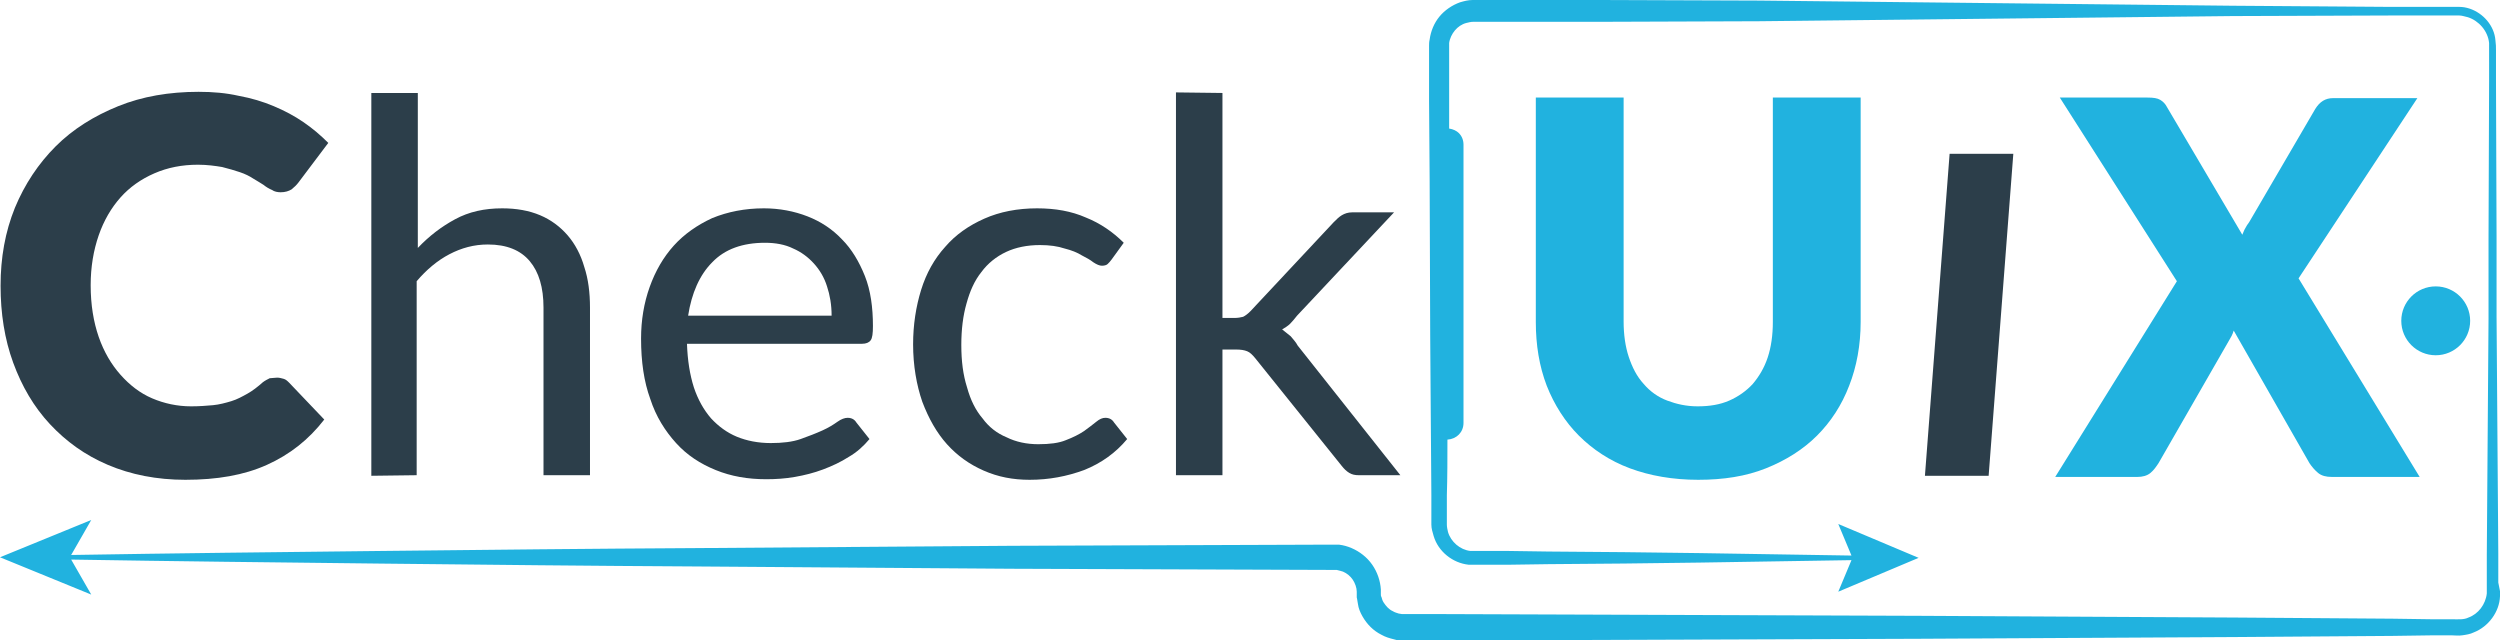 <?xml version="1.0" encoding="utf-8"?>
<!-- Generator: Adobe Illustrator 27.4.0, SVG Export Plug-In . SVG Version: 6.00 Build 0)  -->
<svg version="1.1" id="Calque_1" xmlns="http://www.w3.org/2000/svg" xmlns:xlink="http://www.w3.org/1999/xlink" x="0px" y="0px"
	 viewBox="0 0 435.6 111.6" style="enable-background:new 0 0 435.6 111.6;" xml:space="preserve">
<style type="text/css">
	.st0{display:none;}
	.st1{display:inline;}
	.st2{fill:#D9DDDF;}
	.st3{fill:#21B2DF;}
	.st4{fill:#2C3E4A;}
	.st5{fill:#E6007E;}
	.st6{display:inline;fill:#D500DF;}
</style>
<g id="LogoLight" class="st0">
	<g id="Lettres" class="st1">
		<path class="st2" d="M48.3,65.8c0.4,0,0.7,0.1,1.1,0.2s0.7,0.4,1,0.7l6.1,6.4c-2.7,3.5-6,6.1-10,7.9s-8.7,2.6-14.2,2.6
			c-5,0-9.5-0.9-13.5-2.6s-7.3-4.1-10.1-7.1s-4.9-6.6-6.4-10.7s-2.2-8.6-2.2-13.4c0-4.9,0.8-9.4,2.5-13.6c1.7-4.1,4.1-7.7,7.1-10.7
			s6.7-5.3,10.9-7s8.9-2.5,14-2.5c2.5,0,4.8,0.2,7,0.7c2.2,0.4,4.2,1,6.1,1.8s3.6,1.7,5.2,2.8s3,2.3,4.3,3.6L52,31.8
			c-0.3,0.4-0.7,0.8-1.2,1.2c-0.5,0.3-1.1,0.5-1.9,0.5c-0.5,0-1.1-0.1-1.5-0.4c-0.5-0.2-1-0.5-1.5-0.9c-0.5-0.3-1.1-0.7-1.8-1.1
			c-0.6-0.4-1.4-0.8-2.3-1.1s-1.9-0.6-3.1-0.9c-1.2-0.2-2.6-0.4-4.2-0.4c-2.8,0-5.3,0.5-7.6,1.5c-2.3,1-4.3,2.4-5.9,4.2
			c-1.6,1.8-2.9,4-3.8,6.6c-0.9,2.6-1.4,5.5-1.4,8.7c0,3.4,0.5,6.4,1.4,9s2.2,4.8,3.8,6.6c1.6,1.8,3.4,3.2,5.5,4.1s4.4,1.4,6.8,1.4
			c1.4,0,2.7-0.1,3.8-0.2c1.1-0.1,2.2-0.4,3.2-0.7c1-0.3,1.9-0.8,2.8-1.3s1.8-1.2,2.7-2c0.4-0.3,0.8-0.5,1.2-0.7
			C47.4,65.9,47.9,65.8,48.3,65.8z"/>
		<path class="st2" d="M64.7,82.9V16.2h8.1v27c2-2.1,4.1-3.7,6.5-5s5.1-1.9,8.2-1.9c2.5,0,4.7,0.4,6.6,1.2s3.5,2,4.8,3.5
			s2.3,3.4,2.9,5.5c0.7,2.1,1,4.5,1,7.1v29.2h-8.1V53.6c0-3.5-0.8-6.2-2.4-8.1c-1.6-1.9-4-2.9-7.3-2.9c-2.4,0-4.6,0.6-6.7,1.7
			c-2.1,1.1-4,2.7-5.7,4.7v33.8L64.7,82.9L64.7,82.9z"/>
		<path class="st2" d="M133.1,36.3c2.7,0,5.3,0.5,7.6,1.4s4.3,2.2,6,4c1.7,1.7,3,3.9,4,6.4s1.4,5.5,1.4,8.7c0,1.3-0.1,2.1-0.4,2.5
			c-0.3,0.4-0.8,0.6-1.5,0.6h-30.5c0.1,2.9,0.5,5.4,1.2,7.6c0.7,2.1,1.7,3.9,3,5.4c1.3,1.4,2.8,2.5,4.5,3.2s3.7,1.1,5.9,1.1
			c2,0,3.8-0.2,5.2-0.7s2.7-1,3.8-1.5s1.9-1,2.6-1.5s1.3-0.7,1.8-0.7c0.7,0,1.2,0.3,1.5,0.8l2.3,2.9c-1,1.2-2.2,2.3-3.6,3.1
			c-1.4,0.9-2.9,1.6-4.5,2.2s-3.2,1-4.9,1.3s-3.4,0.4-5,0.4c-3.2,0-6.1-0.5-8.8-1.6s-5-2.6-6.9-4.7s-3.5-4.6-4.5-7.7
			c-1.1-3-1.6-6.5-1.6-10.5c0-3.2,0.5-6.2,1.5-9s2.4-5.2,4.2-7.2s4.1-3.6,6.7-4.8C126.8,36.9,129.8,36.3,133.1,36.3z M133.3,42.3
			c-3.9,0-7,1.1-9.2,3.4c-2.2,2.2-3.6,5.4-4.2,9.3h25c0-1.9-0.3-3.6-0.8-5.1c-0.5-1.6-1.3-2.9-2.3-4s-2.2-2-3.6-2.6
			C136.8,42.6,135.1,42.3,133.3,42.3z"/>
		<path class="st2" d="M193.7,45.2c-0.2,0.3-0.5,0.6-0.7,0.8s-0.6,0.3-1,0.3s-0.9-0.2-1.5-0.6c-0.5-0.4-1.2-0.8-2-1.2
			c-0.8-0.5-1.8-0.9-3-1.2c-1.2-0.4-2.6-0.6-4.3-0.6c-2.2,0-4.2,0.4-5.9,1.2s-3.2,2-4.3,3.5c-1.2,1.5-2,3.3-2.6,5.5
			c-0.6,2.1-0.9,4.5-0.9,7.2c0,2.8,0.3,5.2,1,7.4c0.6,2.2,1.5,4,2.7,5.4c1.1,1.5,2.5,2.6,4.2,3.3c1.6,0.8,3.5,1.2,5.5,1.2
			s3.6-0.2,4.8-0.7c1.3-0.5,2.3-1,3.2-1.6c0.8-0.6,1.5-1.1,2.1-1.6s1.1-0.7,1.6-0.7c0.7,0,1.2,0.3,1.5,0.8l2.3,2.9
			c-2,2.4-4.5,4.2-7.5,5.4c-3,1.1-6.1,1.7-9.5,1.7c-2.9,0-5.5-0.5-8-1.6s-4.6-2.6-6.4-4.6c-1.8-2-3.2-4.5-4.3-7.4
			c-1-2.9-1.6-6.3-1.6-10c0-3.4,0.5-6.6,1.4-9.5s2.3-5.4,4.2-7.5c1.8-2.1,4.1-3.7,6.8-4.9s5.8-1.8,9.2-1.8c3.2,0,6,0.5,8.5,1.6
			c2.5,1,4.7,2.5,6.6,4.4L193.7,45.2z"/>
		<path class="st2" d="M213,16.2v39.2h2.1c0.6,0,1.1-0.1,1.5-0.2c0.4-0.2,0.8-0.5,1.3-1l14.5-15.5c0.5-0.5,0.9-0.9,1.4-1.2
			s1.1-0.5,1.8-0.5h7.3L226,55c-0.4,0.5-0.8,1-1.2,1.4c-0.4,0.4-0.9,0.7-1.4,1c0.5,0.4,1,0.8,1.5,1.2c0.4,0.5,0.9,1,1.2,1.6
			L244,82.8h-7.2c-0.7,0-1.2-0.1-1.7-0.4s-0.9-0.7-1.3-1.2l-15.1-18.8c-0.5-0.6-0.9-1-1.4-1.2s-1.1-0.3-2-0.3H213v21.9h-8.1V16.1
			L213,16.2L213,16.2z"/>
		<path class="st3" d="M295.8,70.8c2.1,0,3.9-0.3,5.5-1c1.6-0.7,3-1.7,4.1-2.9c1.1-1.3,2-2.8,2.6-4.6c0.6-1.8,0.9-3.9,0.9-6.2V17
			h15.3v39.1c0,4-0.7,7.8-2,11.1c-1.3,3.4-3.2,6.3-5.6,8.7c-2.4,2.4-5.4,4.3-8.9,5.7s-7.4,2-11.8,2c-4.4,0-8.4-0.7-11.9-2
			s-6.5-3.3-8.9-5.7c-2.4-2.4-4.3-5.4-5.6-8.7c-1.3-3.4-1.9-7.1-1.9-11.1V17h15.3v39c0,2.3,0.3,4.4,0.9,6.2c0.6,1.8,1.4,3.4,2.6,4.7
			c1.1,1.3,2.5,2.3,4.1,2.9C292.1,70.4,293.8,70.8,295.8,70.8z"/>
		<path class="st2" d="M346.5,82.9h-11.1l4.3-56.1h11.1L346.5,82.9z"/>
		<path class="st3" d="M379.3,49l-20.4-32h15.3c1,0,1.7,0.1,2.2,0.4c0.5,0.3,0.9,0.7,1.2,1.3l13.1,22.2c0.2-0.4,0.3-0.8,0.5-1.1
			c0.2-0.4,0.4-0.7,0.7-1.1L403.4,19c0.8-1.3,1.8-1.9,3.1-1.9h14.7l-20.7,31.4l21.1,34.6h-15.3c-1,0-1.8-0.2-2.4-0.7
			c-0.6-0.5-1.1-1.1-1.5-1.7l-13.2-23.1c-0.2,0.7-0.5,1.2-0.8,1.7l-12.3,21.4c-0.4,0.6-0.8,1.2-1.4,1.7c-0.6,0.5-1.4,0.7-2.3,0.7
			h-14.3L379.3,49z"/>
	</g>
	<g id="Mobile" class="st1">
		<g>
			<g>
				<path class="st3" d="M435.6,103v0.4v0.5c-0.1,2.7-2,5.3-4.6,6.3c-0.6,0.3-1.3,0.4-2,0.5s-1.2,0-1.8,0h-3.4l-6.9,0.1l-27.5,0.2
					l-55,0.3l-55,0.2l-27.5,0.1h-7.3H244c-0.4,0-0.8-0.1-1.1-0.2c-0.8-0.2-1.5-0.4-2.2-0.8c-1.4-0.7-2.5-1.8-3.3-3.2
					c-0.4-0.7-0.7-1.4-0.8-2.2c-0.1-0.4-0.1-0.8-0.2-1.1v-1c0-0.7-0.3-1.5-0.7-2.1c-0.4-0.6-1-1.1-1.7-1.4c-0.3-0.1-0.7-0.2-1.1-0.3
					c-0.1,0-0.2,0-0.3,0c-0.1,0-0.2,0-0.4,0h-0.9l-55-0.2l-55-0.4c-18.3-0.1-36.7-0.3-55-0.5c-18-0.2-35.9-0.4-53.9-0.7l3.5,6.1
					L0,97.1l15.9-6.5l-3.5,6.1c18-0.3,35.9-0.5,53.9-0.7c18.3-0.2,36.6-0.4,55-0.5l55-0.4l55-0.2h0.9c0.1,0,0.3,0,0.5,0s0.4,0,0.6,0
					c0.8,0.1,1.5,0.3,2.2,0.6c1.4,0.6,2.7,1.6,3.6,2.9s1.4,2.8,1.5,4.3v0.8c0,0.2,0,0.4,0.1,0.5c0.1,0.4,0.2,0.7,0.4,1
					c0.4,0.6,0.9,1.2,1.6,1.5c0.3,0.2,0.7,0.3,1,0.4c0.2,0,0.4,0.1,0.6,0.1h0.3h7.3l27.5,0.1l55,0.2l55,0.3l27.5,0.2l6.9,0.1h3.4
					c1.2,0,2.1,0.1,2.9-0.3c1.7-0.6,3-2.3,3.2-4.2v-0.3v-0.4v-2.6v-3.4l0.2-27.5l0.1-13.7V41.7l0.1-27.5v-3.4V9.1c0-0.6,0-1.1,0-1.6
					c-0.2-2.1-1.8-3.9-3.7-4.5c-0.5-0.1-1-0.3-1.5-0.3s-1.1,0-1.7,0h-3.4h-6.9L389,2.8l-27.5,0.3l-55,0.6L279,3.8h-13.7h-6.9h-0.9
					c-0.3,0-0.6,0-0.8,0c-0.4,0-0.8,0.1-1.2,0.2c-0.8,0.2-1.5,0.7-2,1.3s-0.9,1.4-1,2.2c0,0.2,0,0.4,0,0.6V9v1.7v6.9v4.8
					c0.7,0.1,1.3,0.4,1.7,0.8c0.5,0.5,0.8,1.2,0.8,2v48.5c0,1.6-1.2,2.8-2.8,2.9c0,3.2,0,6.4-0.1,9.7v3.4c0,0.5,0,1.2,0,1.7
					c0,0.4,0.1,0.9,0.2,1.3c0.5,1.7,2.1,3.1,3.9,3.3c0.2,0,0.4,0,0.7,0h0.9h1.7h3.4l6.9,0.1c17.6,0.1,35.2,0.4,52.8,0.7l-2.3-5.5
					l14,5.9l-14,5.9l2.3-5.5c-17.6,0.3-35.2,0.6-52.8,0.7l-6.9,0.1h-3.4h-1.7h-0.9c-0.3,0-0.7,0-1,0c-2.8-0.3-5.3-2.3-6.1-5
					c-0.2-0.7-0.4-1.3-0.4-2s0-1.2,0-1.8v-3.4c-0.1-9.2-0.1-18.3-0.2-27.5l-0.1-27.5L249,17.5v-6.9V8.9V8c0-0.3,0-0.7,0.1-1.1
					c0.2-1.5,0.8-2.9,1.7-4c0.9-1.1,2.2-2,3.6-2.5c0.7-0.2,1.4-0.4,2.2-0.4c0.4,0,0.6,0,0.9,0h0.9h6.9H279l27.5,0.1l55,0.6L389,1
					l27.5,0.2h6.9h3.4c0.6,0,1.1,0,1.7,0c0.6,0,1.2,0.1,1.8,0.3c2.4,0.8,4.3,3,4.5,5.5c0.1,0.7,0.1,1.2,0.1,1.8v1.7v3.4l0.1,27.5
					v13.8l0.1,13.7l0.2,27.5v3.4v1.7L435.6,103z"/>
			</g>
		</g>
		<circle class="st3" cx="424.4" cy="55.9" r="6"/>
	</g>
</g>
<g id="LogoDark">
	<g id="Lettres_00000093139038932978024250000000041847172897324716_">
		<path class="st4" d="M48.3,65.8c0.4,0,0.7,0.1,1.1,0.2s0.7,0.4,1,0.7l6.1,6.4c-2.7,3.5-6,6.1-10,7.9s-8.7,2.6-14.2,2.6
			c-5,0-9.5-0.9-13.5-2.6s-7.3-4.1-10.1-7.1s-4.9-6.6-6.4-10.7s-2.2-8.6-2.2-13.4c0-4.9,0.8-9.4,2.5-13.6c1.7-4.1,4.1-7.7,7.1-10.7
			s6.7-5.3,10.9-7s8.9-2.5,14-2.5c2.5,0,4.8,0.2,7,0.7c2.2,0.4,4.2,1,6.1,1.8s3.6,1.7,5.2,2.8s3,2.3,4.3,3.6L52,31.8
			c-0.3,0.4-0.7,0.8-1.2,1.2c-0.5,0.3-1.1,0.5-1.9,0.5c-0.5,0-1.1-0.1-1.5-0.4c-0.5-0.2-1-0.5-1.5-0.9c-0.5-0.3-1.1-0.7-1.8-1.1
			c-0.6-0.4-1.4-0.8-2.3-1.1s-1.9-0.6-3.1-0.9c-1.2-0.2-2.6-0.4-4.2-0.4c-2.8,0-5.3,0.5-7.6,1.5c-2.3,1-4.3,2.4-5.9,4.2
			c-1.6,1.8-2.9,4-3.8,6.6c-0.9,2.6-1.4,5.5-1.4,8.7c0,3.4,0.5,6.4,1.4,9s2.2,4.8,3.8,6.6c1.6,1.8,3.4,3.2,5.5,4.1s4.4,1.4,6.8,1.4
			c1.4,0,2.7-0.1,3.8-0.2c1.1-0.1,2.2-0.4,3.2-0.7c1-0.3,1.9-0.8,2.8-1.3s1.8-1.2,2.7-2c0.4-0.3,0.8-0.5,1.2-0.7
			C47.4,65.9,47.9,65.8,48.3,65.8z"/>
		<path class="st4" d="M64.7,82.9V16.2h8.1v27c2-2.1,4.1-3.7,6.5-5s5.1-1.9,8.2-1.9c2.5,0,4.7,0.4,6.6,1.2s3.5,2,4.8,3.5
			s2.3,3.4,2.9,5.5c0.7,2.1,1,4.5,1,7.1v29.2h-8.1V53.6c0-3.5-0.8-6.2-2.4-8.1c-1.6-1.9-4-2.9-7.3-2.9c-2.4,0-4.6,0.6-6.7,1.7
			c-2.1,1.1-4,2.7-5.7,4.7v33.8L64.7,82.9L64.7,82.9z"/>
		<path class="st4" d="M133.1,36.3c2.7,0,5.3,0.5,7.6,1.4s4.3,2.2,6,4c1.7,1.7,3,3.9,4,6.4s1.4,5.5,1.4,8.7c0,1.3-0.1,2.1-0.4,2.5
			c-0.3,0.4-0.8,0.6-1.5,0.6h-30.5c0.1,2.9,0.5,5.4,1.2,7.6c0.7,2.1,1.7,3.9,3,5.4c1.3,1.4,2.8,2.5,4.5,3.2s3.7,1.1,5.9,1.1
			c2,0,3.8-0.2,5.2-0.7s2.7-1,3.8-1.5s1.9-1,2.6-1.5s1.3-0.7,1.8-0.7c0.7,0,1.2,0.3,1.5,0.8l2.3,2.9c-1,1.2-2.2,2.3-3.6,3.1
			c-1.4,0.9-2.9,1.6-4.5,2.2s-3.2,1-4.9,1.3s-3.4,0.4-5,0.4c-3.2,0-6.1-0.5-8.8-1.6s-5-2.6-6.9-4.7s-3.5-4.6-4.5-7.7
			c-1.1-3-1.6-6.5-1.6-10.5c0-3.2,0.5-6.2,1.5-9s2.4-5.2,4.2-7.2s4.1-3.6,6.7-4.8C126.8,36.9,129.8,36.3,133.1,36.3z M133.3,42.3
			c-3.9,0-7,1.1-9.2,3.4c-2.2,2.2-3.6,5.4-4.2,9.3h25c0-1.9-0.3-3.6-0.8-5.1c-0.5-1.6-1.3-2.9-2.3-4s-2.2-2-3.6-2.6
			C136.8,42.6,135.1,42.3,133.3,42.3z"/>
		<path class="st4" d="M193.7,45.2c-0.2,0.3-0.5,0.6-0.7,0.8s-0.6,0.3-1,0.3s-0.9-0.2-1.5-0.6c-0.5-0.4-1.2-0.8-2-1.2
			c-0.8-0.5-1.8-0.9-3-1.2c-1.2-0.4-2.6-0.6-4.3-0.6c-2.2,0-4.2,0.4-5.9,1.2s-3.2,2-4.3,3.5c-1.2,1.5-2,3.3-2.6,5.5
			c-0.6,2.1-0.9,4.5-0.9,7.2c0,2.8,0.3,5.2,1,7.4c0.6,2.2,1.5,4,2.7,5.4c1.1,1.5,2.5,2.6,4.2,3.3c1.6,0.8,3.5,1.2,5.5,1.2
			s3.6-0.2,4.8-0.7c1.3-0.5,2.3-1,3.2-1.6c0.8-0.6,1.5-1.1,2.1-1.6s1.1-0.7,1.6-0.7c0.7,0,1.2,0.3,1.5,0.8l2.3,2.9
			c-2,2.4-4.5,4.2-7.5,5.4c-3,1.1-6.1,1.7-9.5,1.7c-2.9,0-5.5-0.5-8-1.6s-4.6-2.6-6.4-4.6c-1.8-2-3.2-4.5-4.3-7.4
			c-1-2.9-1.6-6.3-1.6-10c0-3.4,0.5-6.6,1.4-9.5s2.3-5.4,4.2-7.5c1.8-2.1,4.1-3.7,6.8-4.9s5.8-1.8,9.2-1.8c3.2,0,6,0.5,8.5,1.6
			c2.5,1,4.7,2.5,6.6,4.4L193.7,45.2z"/>
		<path class="st4" d="M213,16.2v39.2h2.1c0.6,0,1.1-0.1,1.5-0.2c0.4-0.2,0.8-0.5,1.3-1l14.5-15.5c0.5-0.5,0.9-0.9,1.4-1.2
			s1.1-0.5,1.8-0.5h7.3L226,55c-0.4,0.5-0.8,1-1.2,1.4c-0.4,0.4-0.9,0.7-1.4,1c0.5,0.4,1,0.8,1.5,1.2c0.4,0.5,0.9,1,1.2,1.6
			L244,82.8h-7.2c-0.7,0-1.2-0.1-1.7-0.4s-0.9-0.7-1.3-1.2l-15.1-18.8c-0.5-0.6-0.9-1-1.4-1.2s-1.1-0.3-2-0.3H213v21.9h-8.1V16.1
			L213,16.2L213,16.2z"/>
		<path class="st3" d="M295.8,70.8c2.1,0,3.9-0.3,5.5-1c1.6-0.7,3-1.7,4.1-2.9c1.1-1.3,2-2.8,2.6-4.6c0.6-1.8,0.9-3.9,0.9-6.2V17
			h15.3v39.1c0,4-0.7,7.8-2,11.1c-1.3,3.4-3.2,6.3-5.6,8.7c-2.4,2.4-5.4,4.3-8.9,5.7s-7.4,2-11.8,2c-4.4,0-8.4-0.7-11.9-2
			s-6.5-3.3-8.9-5.7c-2.4-2.4-4.3-5.4-5.6-8.7c-1.3-3.4-1.9-7.1-1.9-11.1V17h15.3v39c0,2.3,0.3,4.4,0.9,6.2c0.6,1.8,1.4,3.4,2.6,4.7
			c1.1,1.3,2.5,2.3,4.1,2.9C292.1,70.4,293.8,70.8,295.8,70.8z"/>
		<path class="st4" d="M346.5,82.9h-11.1l4.3-56.1h11.1L346.5,82.9z"/>
		<path class="st3" d="M379.3,49l-20.4-32h15.3c1,0,1.7,0.1,2.2,0.4c0.5,0.3,0.9,0.7,1.2,1.3l13.1,22.2c0.2-0.4,0.3-0.8,0.5-1.1
			c0.2-0.4,0.4-0.7,0.7-1.1L403.4,19c0.8-1.3,1.8-1.9,3.1-1.9h14.7l-20.7,31.4l21.1,34.6h-15.3c-1,0-1.8-0.2-2.4-0.7
			c-0.6-0.5-1.1-1.1-1.5-1.7l-13.2-23.1c-0.2,0.7-0.5,1.2-0.8,1.7l-12.3,21.4c-0.4,0.6-0.8,1.2-1.4,1.7c-0.6,0.5-1.4,0.7-2.3,0.7
			h-14.3L379.3,49z"/>
	</g>
	<g id="Mobile_00000003806131652151334260000008565318932455725186_">
		<g>
			<g>
				<path class="st3" d="M435.6,103v0.4v0.5c-0.1,2.7-2,5.3-4.6,6.3c-0.6,0.3-1.3,0.4-2,0.5s-1.2,0-1.8,0h-3.4l-6.9,0.1l-27.5,0.2
					l-55,0.3l-55,0.2l-27.5,0.1h-7.3H244c-0.4,0-0.8-0.1-1.1-0.2c-0.8-0.2-1.5-0.4-2.2-0.8c-1.4-0.7-2.5-1.8-3.3-3.2
					c-0.4-0.7-0.7-1.4-0.8-2.2c-0.1-0.4-0.1-0.8-0.2-1.1v-1c0-0.7-0.3-1.5-0.7-2.1c-0.4-0.6-1-1.1-1.7-1.4c-0.3-0.1-0.7-0.2-1.1-0.3
					c-0.1,0-0.2,0-0.3,0c-0.1,0-0.2,0-0.4,0h-0.9l-55-0.2l-55-0.4c-18.3-0.1-36.7-0.3-55-0.5c-18-0.2-35.9-0.4-53.9-0.7l3.5,6.1
					L0,97.1l15.9-6.5l-3.5,6.1c18-0.3,35.9-0.5,53.9-0.7c18.3-0.2,36.6-0.4,55-0.5l55-0.4l55-0.2h0.9c0.1,0,0.3,0,0.5,0s0.4,0,0.6,0
					c0.8,0.1,1.5,0.3,2.2,0.6c1.4,0.6,2.7,1.6,3.6,2.9s1.4,2.8,1.5,4.3v0.8c0,0.2,0,0.4,0.1,0.5c0.1,0.4,0.2,0.7,0.4,1
					c0.4,0.6,0.9,1.2,1.6,1.5c0.3,0.2,0.7,0.3,1,0.4c0.2,0,0.4,0.1,0.6,0.1h0.3h7.3l27.5,0.1l55,0.2l55,0.3l27.5,0.2l6.9,0.1h3.4
					c1.2,0,2.1,0.1,2.9-0.3c1.7-0.6,3-2.3,3.2-4.2v-0.3v-0.4v-2.6v-3.4l0.2-27.5l0.1-13.7V41.7l0.1-27.5v-3.4V9.1c0-0.6,0-1.1,0-1.6
					c-0.2-2.1-1.8-3.9-3.7-4.5c-0.5-0.1-1-0.3-1.5-0.3s-1.1,0-1.7,0h-3.4h-6.9L389,2.8l-27.5,0.3l-55,0.6L279,3.8h-13.7h-6.9h-0.9
					c-0.3,0-0.6,0-0.8,0c-0.4,0-0.8,0.1-1.2,0.2c-0.8,0.2-1.5,0.7-2,1.3s-0.9,1.4-1,2.2c0,0.2,0,0.4,0,0.6V9v1.7v6.9v4.8
					c0.7,0.1,1.3,0.4,1.7,0.8c0.5,0.5,0.8,1.2,0.8,2v48.5c0,1.6-1.2,2.8-2.8,2.9c0,3.2,0,6.4-0.1,9.7v3.4c0,0.5,0,1.2,0,1.7
					c0,0.4,0.1,0.9,0.2,1.3c0.5,1.7,2.1,3.1,3.9,3.3c0.2,0,0.4,0,0.7,0h0.9h1.7h3.4l6.9,0.1c17.6,0.1,35.2,0.4,52.8,0.7l-2.3-5.5
					l14,5.9l-14,5.9l2.3-5.5c-17.6,0.3-35.2,0.6-52.8,0.7l-6.9,0.1h-3.4h-1.7h-0.9c-0.3,0-0.7,0-1,0c-2.8-0.3-5.3-2.3-6.1-5
					c-0.2-0.7-0.4-1.3-0.4-2s0-1.2,0-1.8v-3.4c-0.1-9.2-0.1-18.3-0.2-27.5l-0.1-27.5L249,17.5v-6.9V8.9V8c0-0.3,0-0.7,0.1-1.1
					c0.2-1.5,0.8-2.9,1.7-4c0.9-1.1,2.2-2,3.6-2.5c0.7-0.2,1.4-0.4,2.2-0.4c0.4,0,0.6,0,0.9,0h0.9h6.9H279l27.5,0.1l55,0.6L389,1
					l27.5,0.2h6.9h3.4c0.6,0,1.1,0,1.7,0c0.6,0,1.2,0.1,1.8,0.3c2.4,0.8,4.3,3,4.5,5.5c0.1,0.7,0.1,1.2,0.1,1.8v1.7v3.4l0.1,27.5
					v13.8l0.1,13.7l0.2,27.5v3.4v1.7L435.6,103z"/>
			</g>
		</g>
		<circle class="st3" cx="424.4" cy="55.9" r="6"/>
	</g>
</g>
<g id="LogoEdge" class="st0">
	<g class="st1">
		<g>
			<path class="st5" d="M11.5,97.1c73.3-1.3,146.6-1.7,219.9-1.9h0.9c0.3,0,0.7,0,1.1,0.1c0.8,0.1,1.5,0.3,2.2,0.6
				c1.4,0.6,2.7,1.6,3.6,2.9s1.4,2.8,1.5,4.3v0.7c0,0.2,0,0.4,0.1,0.5c0.1,0.4,0.2,0.7,0.4,1c0.4,0.6,0.9,1.2,1.6,1.5
				c0.3,0.2,0.7,0.3,1,0.4c0.2,0,0.4,0.1,0.6,0.1h0.3h0.4h6.9h27.5l55,0.2l55,0.3l27.4,0.3l6.9,0.1h3.4c1.2,0,2.1,0.1,2.9-0.3
				c1.7-0.6,3-2.3,3.2-4.2v-0.3V103v-0.9v-1.7V97l0.2-27.5l0.1-13.7V42.1l0.1-27.5v-3.4V9.5c0-0.6,0-1.1-0.1-1.6
				c-0.2-2.1-1.8-3.9-3.7-4.5c-0.5-0.1-1-0.3-1.5-0.3s-1.1,0-1.7,0h-3.4h-6.9l-27.5,0.2l-27.5,0.3l-55,0.6l-27.5,0.1h-13.7h-6.9
				h-0.9c-0.3,0-0.6,0-0.8,0c-0.4,0-0.8,0.1-1.2,0.2c-0.8,0.2-1.5,0.7-2,1.4c-0.5,0.6-0.9,1.4-1,2.2c0,0.2,0,0.4,0,0.7v0.9v1.7v6.9
				L252.3,32l-0.1,27.5c0,9.2-0.1,18.3-0.2,27.5v3.4c0,0.6,0,1.2,0,1.7s0.1,0.9,0.2,1.3c0.5,1.7,2.2,3.1,4,3.3c0.2,0,0.4,0,0.7,0
				h0.9h1.7h3.4l6.9,0.1c9.2,0.1,18.3,0.2,27.5,0.4c9.2,0.1,18.3,0.3,27.5,0.5h0.2v0.4h-0.2c-9.2,0.2-18.3,0.3-27.5,0.5
				c-9.2,0.1-18.3,0.3-27.5,0.4l-6.9,0.1h-3.4h-1.7h-0.9c-0.3,0-0.7,0-1,0c-2.7-0.3-5.2-2.3-6.1-4.9c-0.2-0.7-0.4-1.3-0.4-2
				s0-1.2,0-1.8V87c-0.1-9.2-0.2-18.3-0.2-27.5L249.1,32L249,18.3v-6.9V9.7V8.8c0-0.3,0-0.7,0.1-1.1c0.2-1.5,0.8-2.9,1.7-4
				c0.9-1.1,2.2-2,3.6-2.5c0.7-0.2,1.4-0.4,2.2-0.4c0.4,0,0.6,0,0.9,0h0.9h6.9H279l27.5,0.1l55,0.6L389,1.8L416.5,2h6.9h3.4
				c0.6,0,1.1,0,1.7,0c0.6,0,1.3,0.1,1.9,0.3c2.4,0.8,4.3,3,4.6,5.5c0,0.3,0,0.6,0.1,0.9v0.9v1.7v3.4l0.1,27.5v13.7l0.1,13.7
				l0.2,27.5v3.4v1.7v0.9v0.4v0.5c-0.1,2.7-2,5.3-4.6,6.3c-0.6,0.3-1.3,0.4-2,0.5s-1.2,0-1.8,0h-3.4l-6.9,0.1l-27.5,0.2l-55,0.3
				l-55,0.2h-27.5h-6.9h-0.4h-0.6c-0.4,0-0.8-0.1-1.1-0.1c-0.8-0.2-1.5-0.4-2.2-0.8c-1.4-0.7-2.5-1.8-3.3-3.2
				c-0.4-0.7-0.7-1.4-0.9-2.2c-0.1-0.4-0.1-0.8-0.2-1.1l-0.1-1c0-0.7-0.3-1.5-0.7-2.1c-0.4-0.6-1-1.1-1.7-1.4
				c-0.3-0.1-0.7-0.2-1.1-0.3c-0.2,0-0.3,0-0.6,0h-0.9c-73.3-0.2-146.6-0.7-219.9-1.9H11v-0.4H11.5z"/>
			<g>
				<polygon class="st5" points="0.2,97.3 16.1,103.8 12.3,97.3 16.1,90.8 				"/>
			</g>
			<g>
				<polygon class="st5" points="320.5,103.7 323,97.7 320.5,91.8 334.6,97.7 				"/>
			</g>
		</g>
	</g>
	<path class="st6" d="M252.7,77L252.7,77c-1.4,0-2.5-1.1-2.5-2.5V25.4c0-1.4,1.1-2.5,2.5-2.5l0,0c1.4,0,2.5,1.1,2.5,2.5v49.1
		C255.2,75.9,254.1,77,252.7,77z"/>
</g>
</svg>
